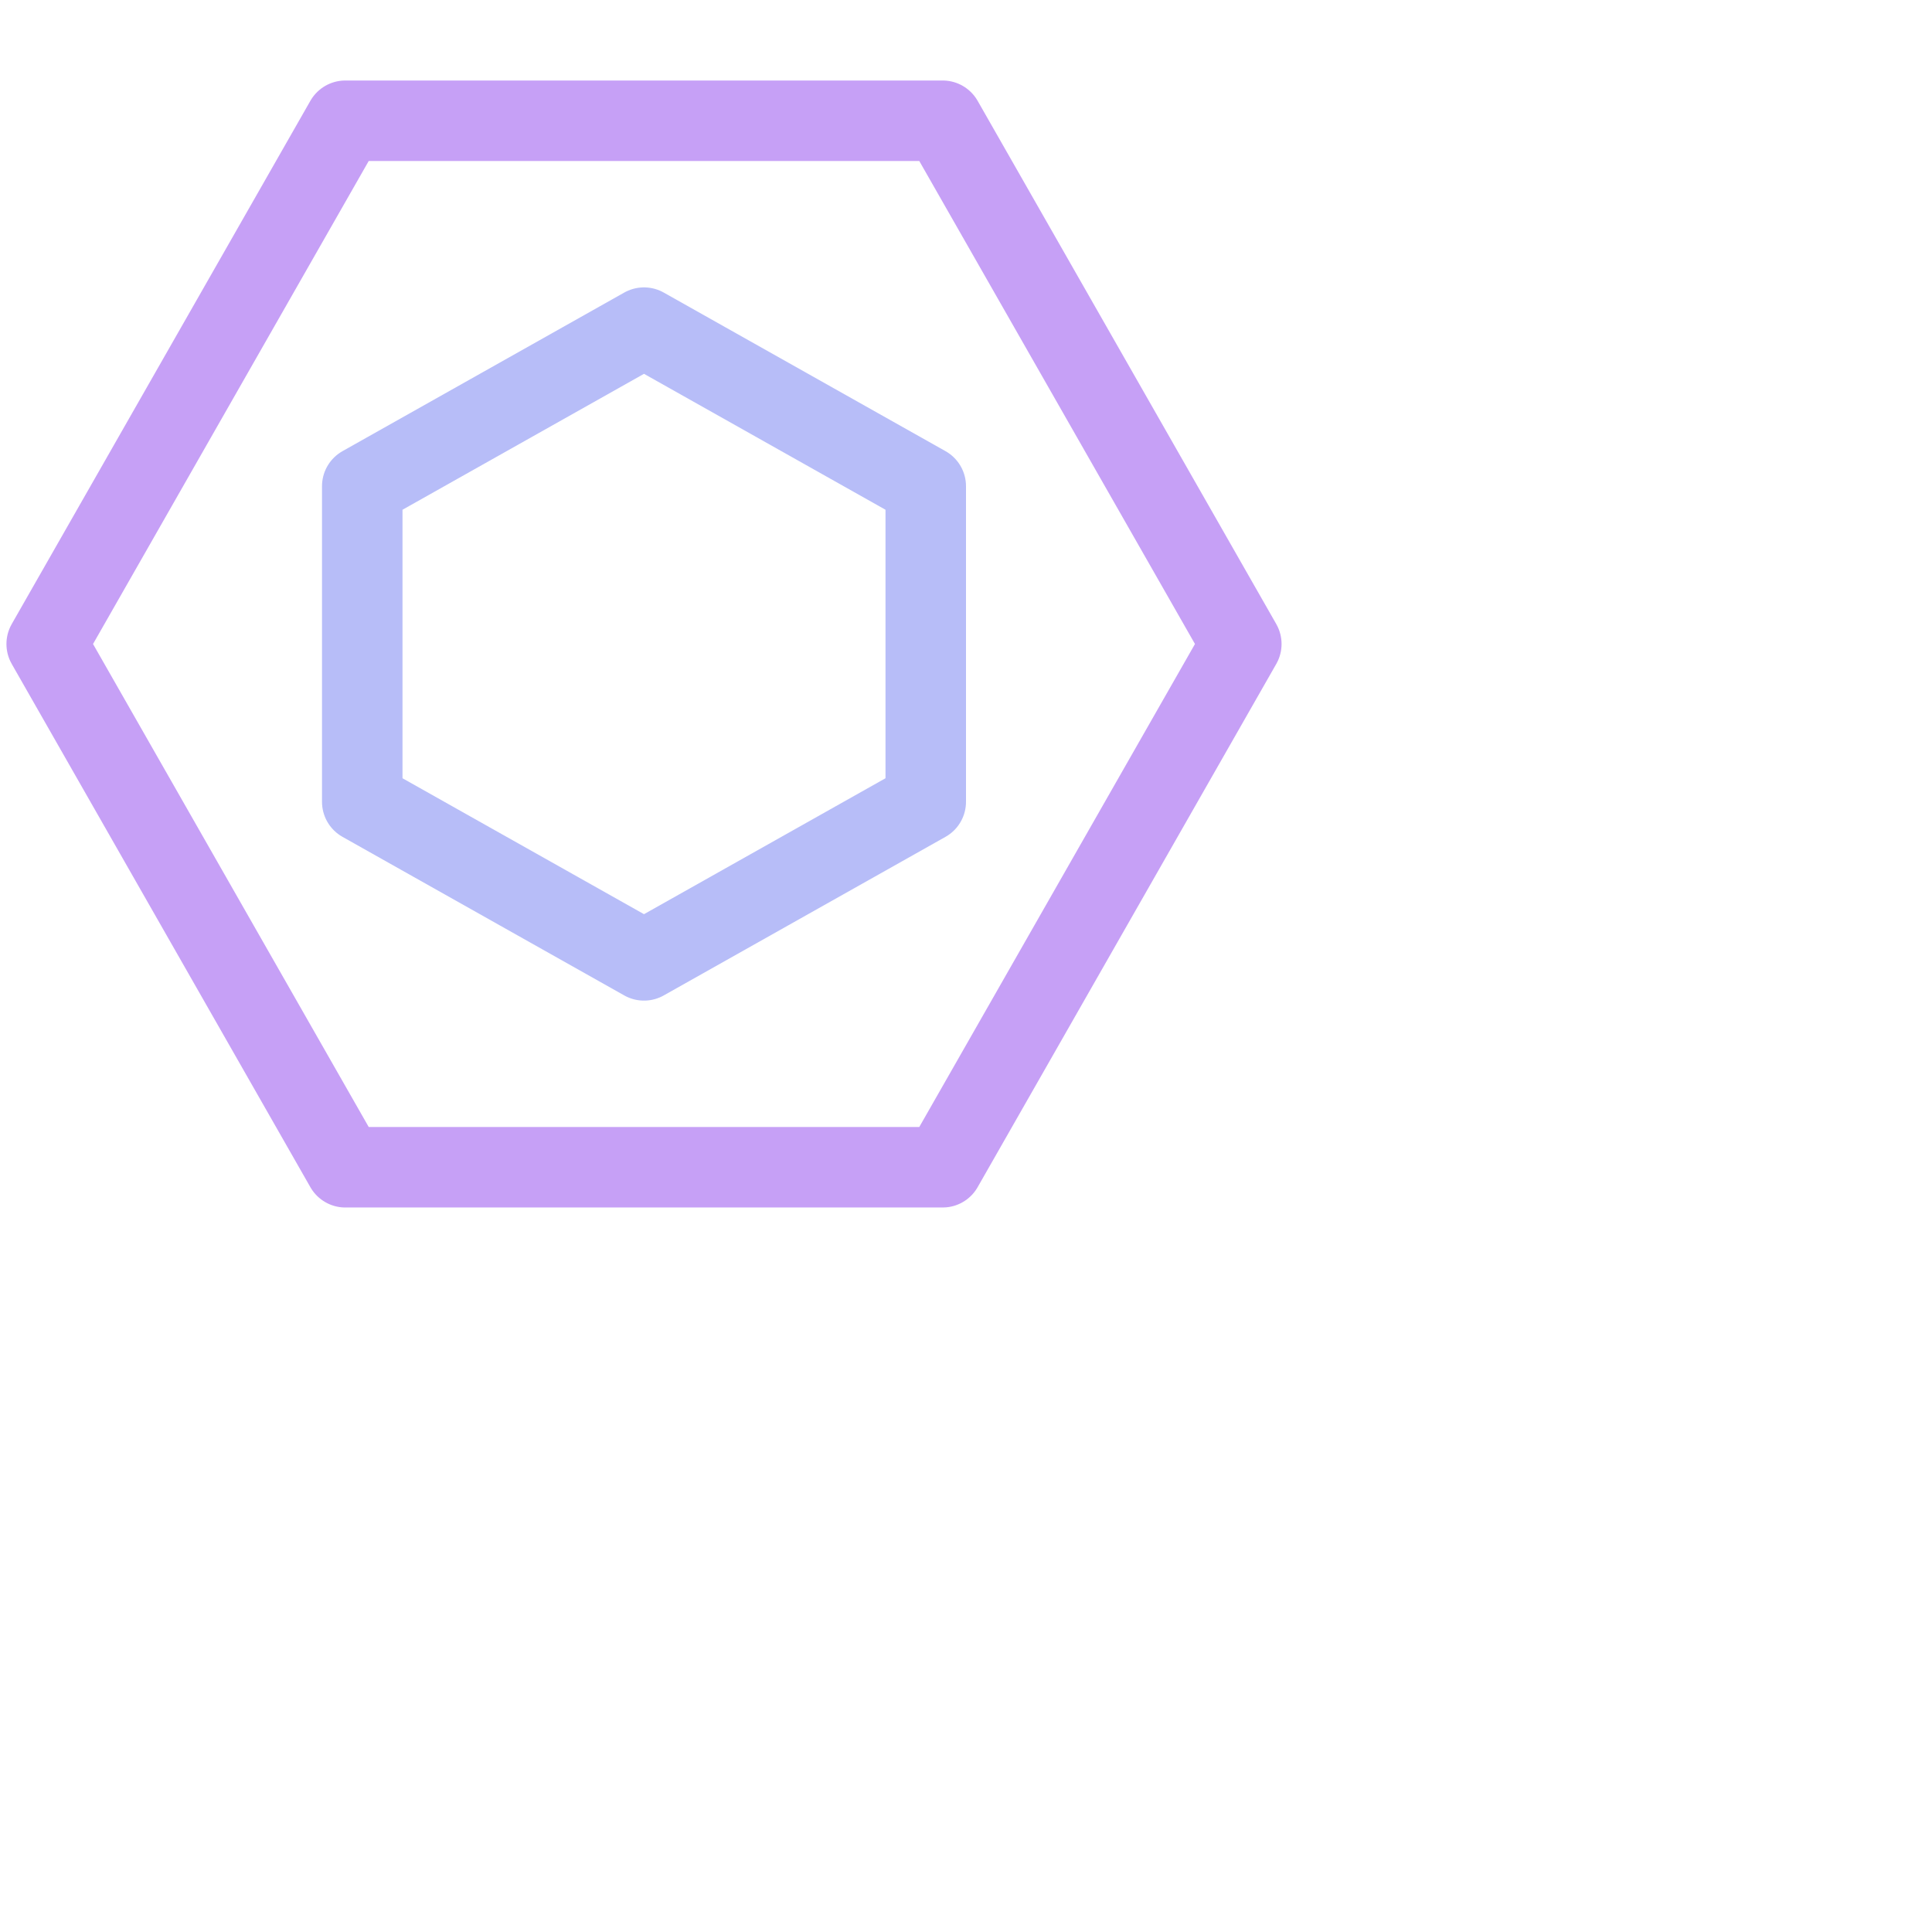 <svg viewBox="0 0 24 24" xmlns="http://www.w3.org/2000/svg">
	<g fill="none" stroke-linecap="round" stroke-linejoin="round">
 <path stroke="#c6a0f6" d="M11.71 1.5 15.42 8l-3.71 6.5H4.29L.58 8l3.71-6.5z" />
 <path stroke="#b7bdf8" d="m8 4.07 3.5 1.97v3.92L8 11.93 4.5 9.96V6.04z" />
	</g>
</svg>
